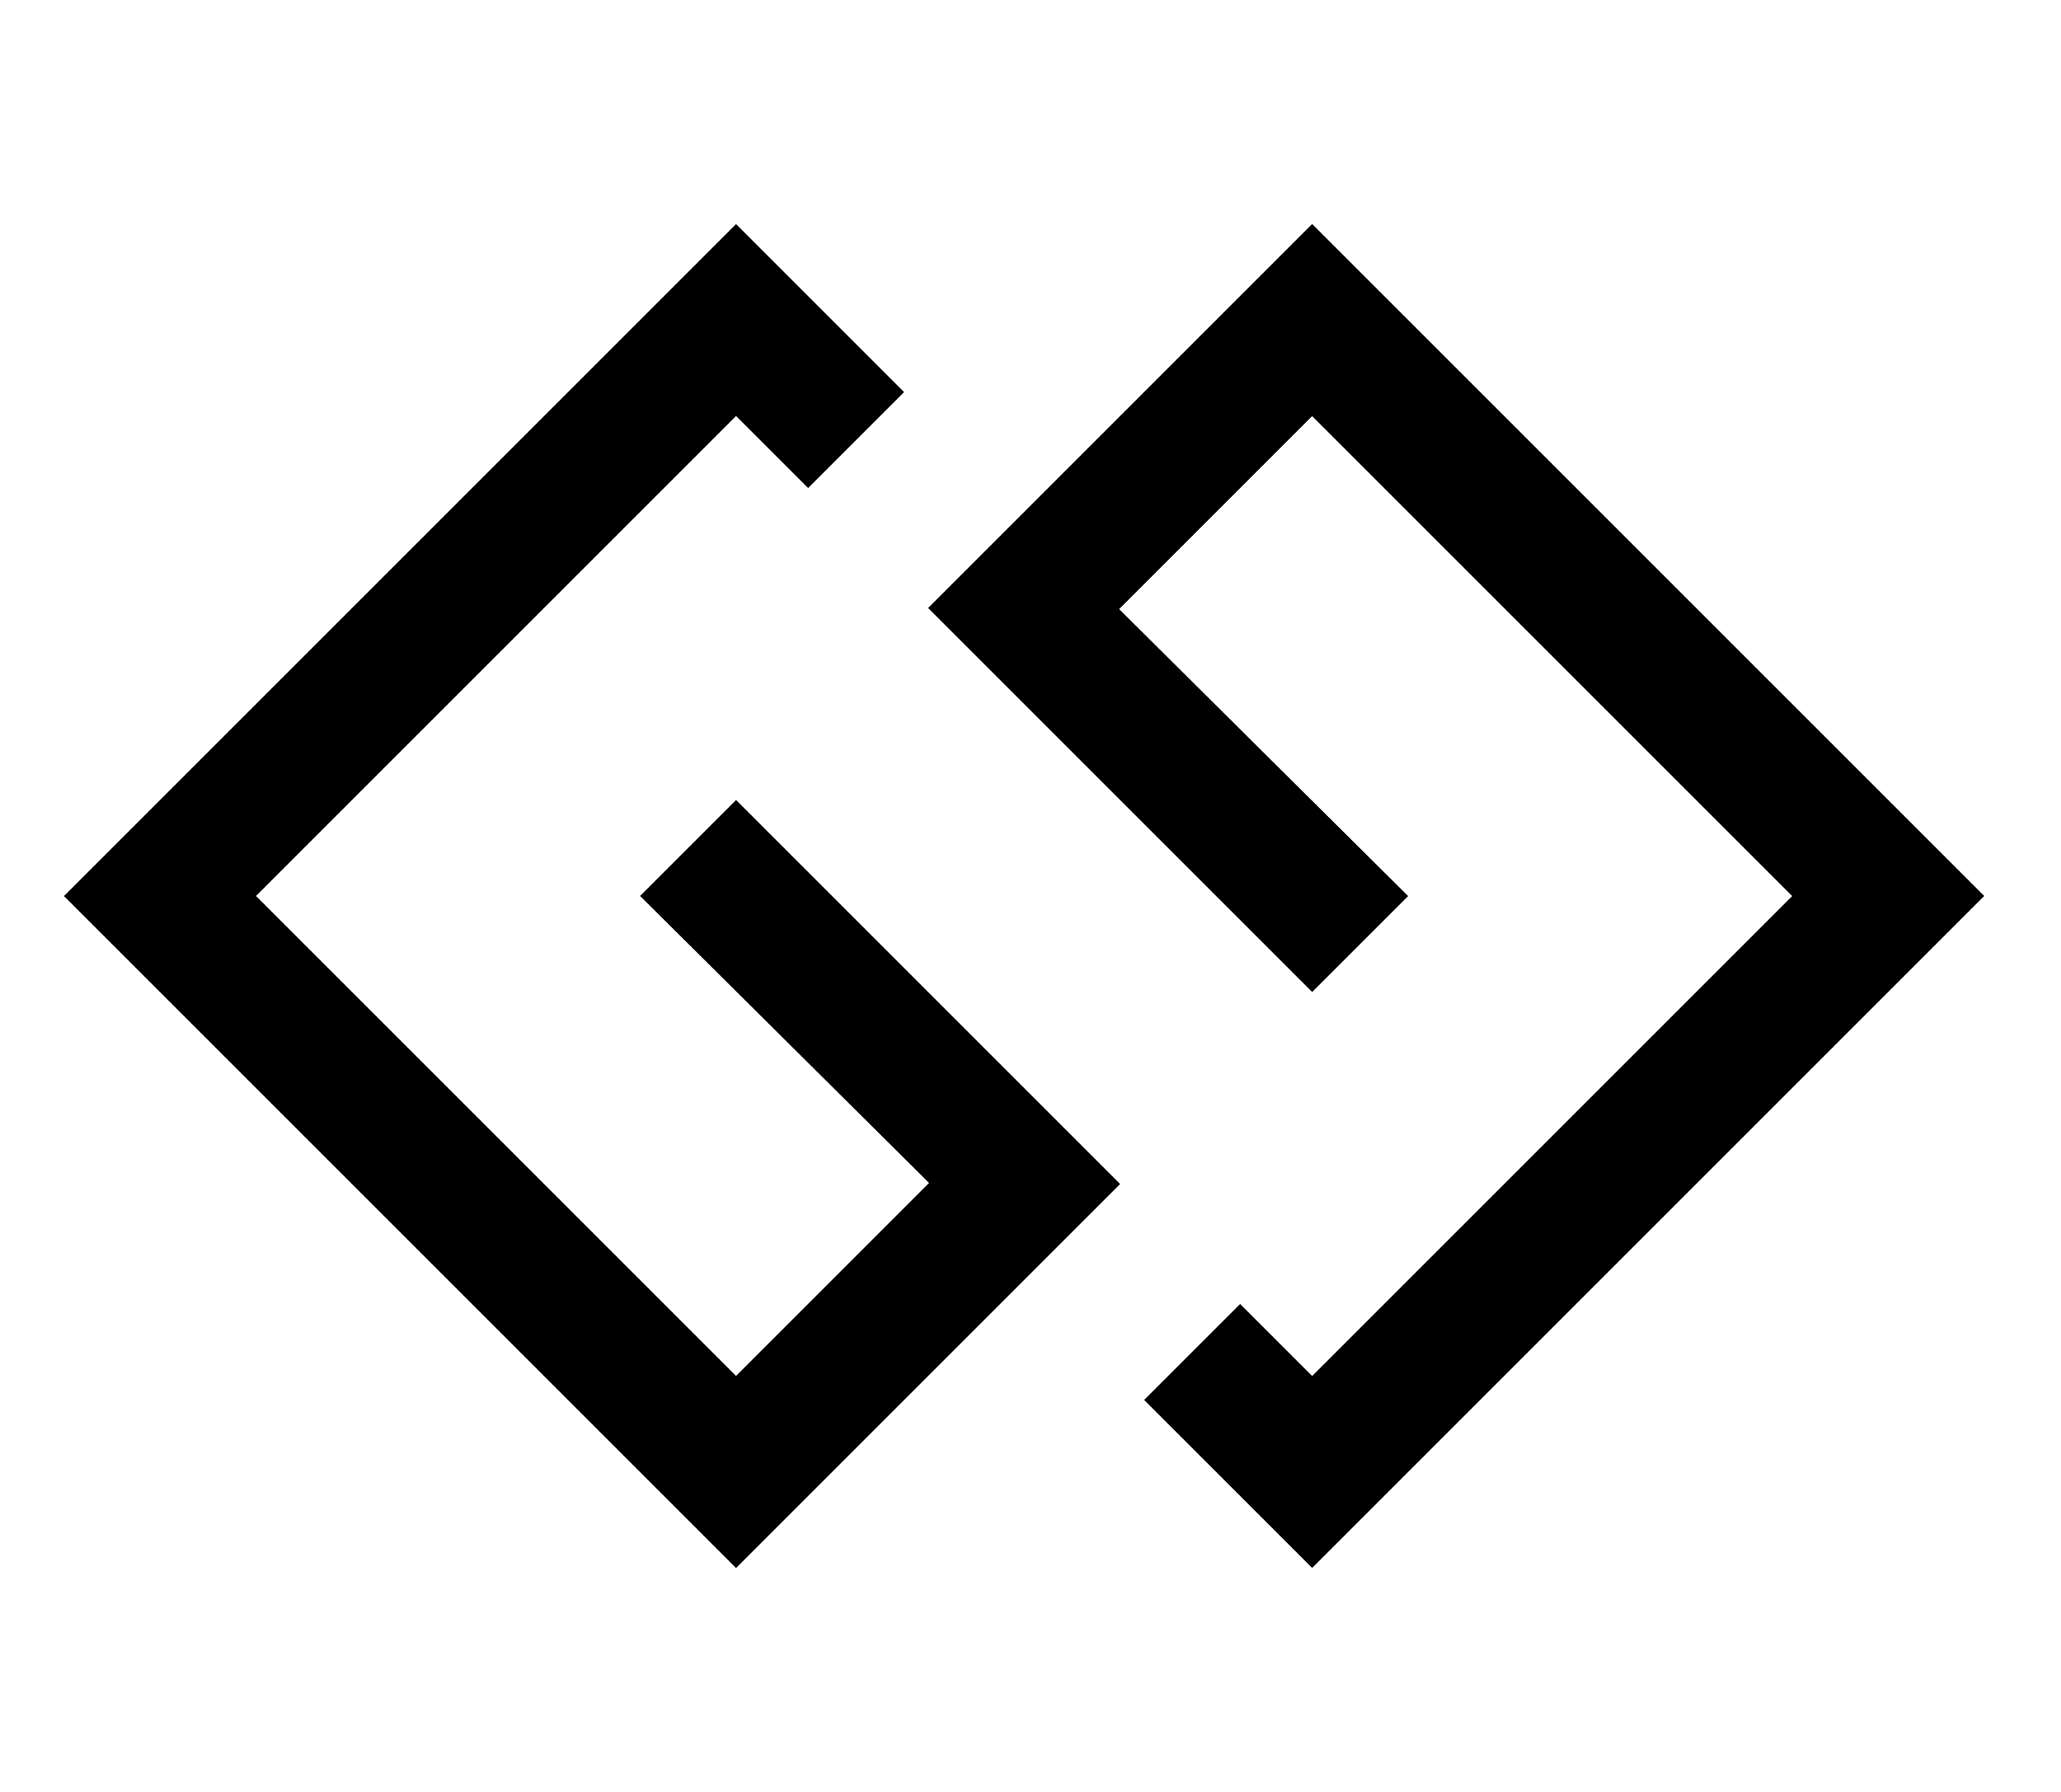 <!-- Generated by IcoMoon.io -->
<svg version="1.1" xmlns="http://www.w3.org/2000/svg" width="23" height="20" viewBox="0 0 23 20">
<title>gg</title>
<path d="M8.214 8.929l4.286 4.286-4.286 4.286-7.5-7.5 7.5-7.5 1.875 1.875-1.071 1.071-0.804-0.804-5.357 5.357 5.357 5.357 2.154-2.154-3.225-3.203zM14.643 2.5l7.5 7.5-7.5 7.5-1.875-1.875 1.071-1.071 0.804 0.804 5.357-5.357-5.357-5.357-2.154 2.154 3.225 3.203-1.071 1.071-4.286-4.286z"></path>
</svg>
